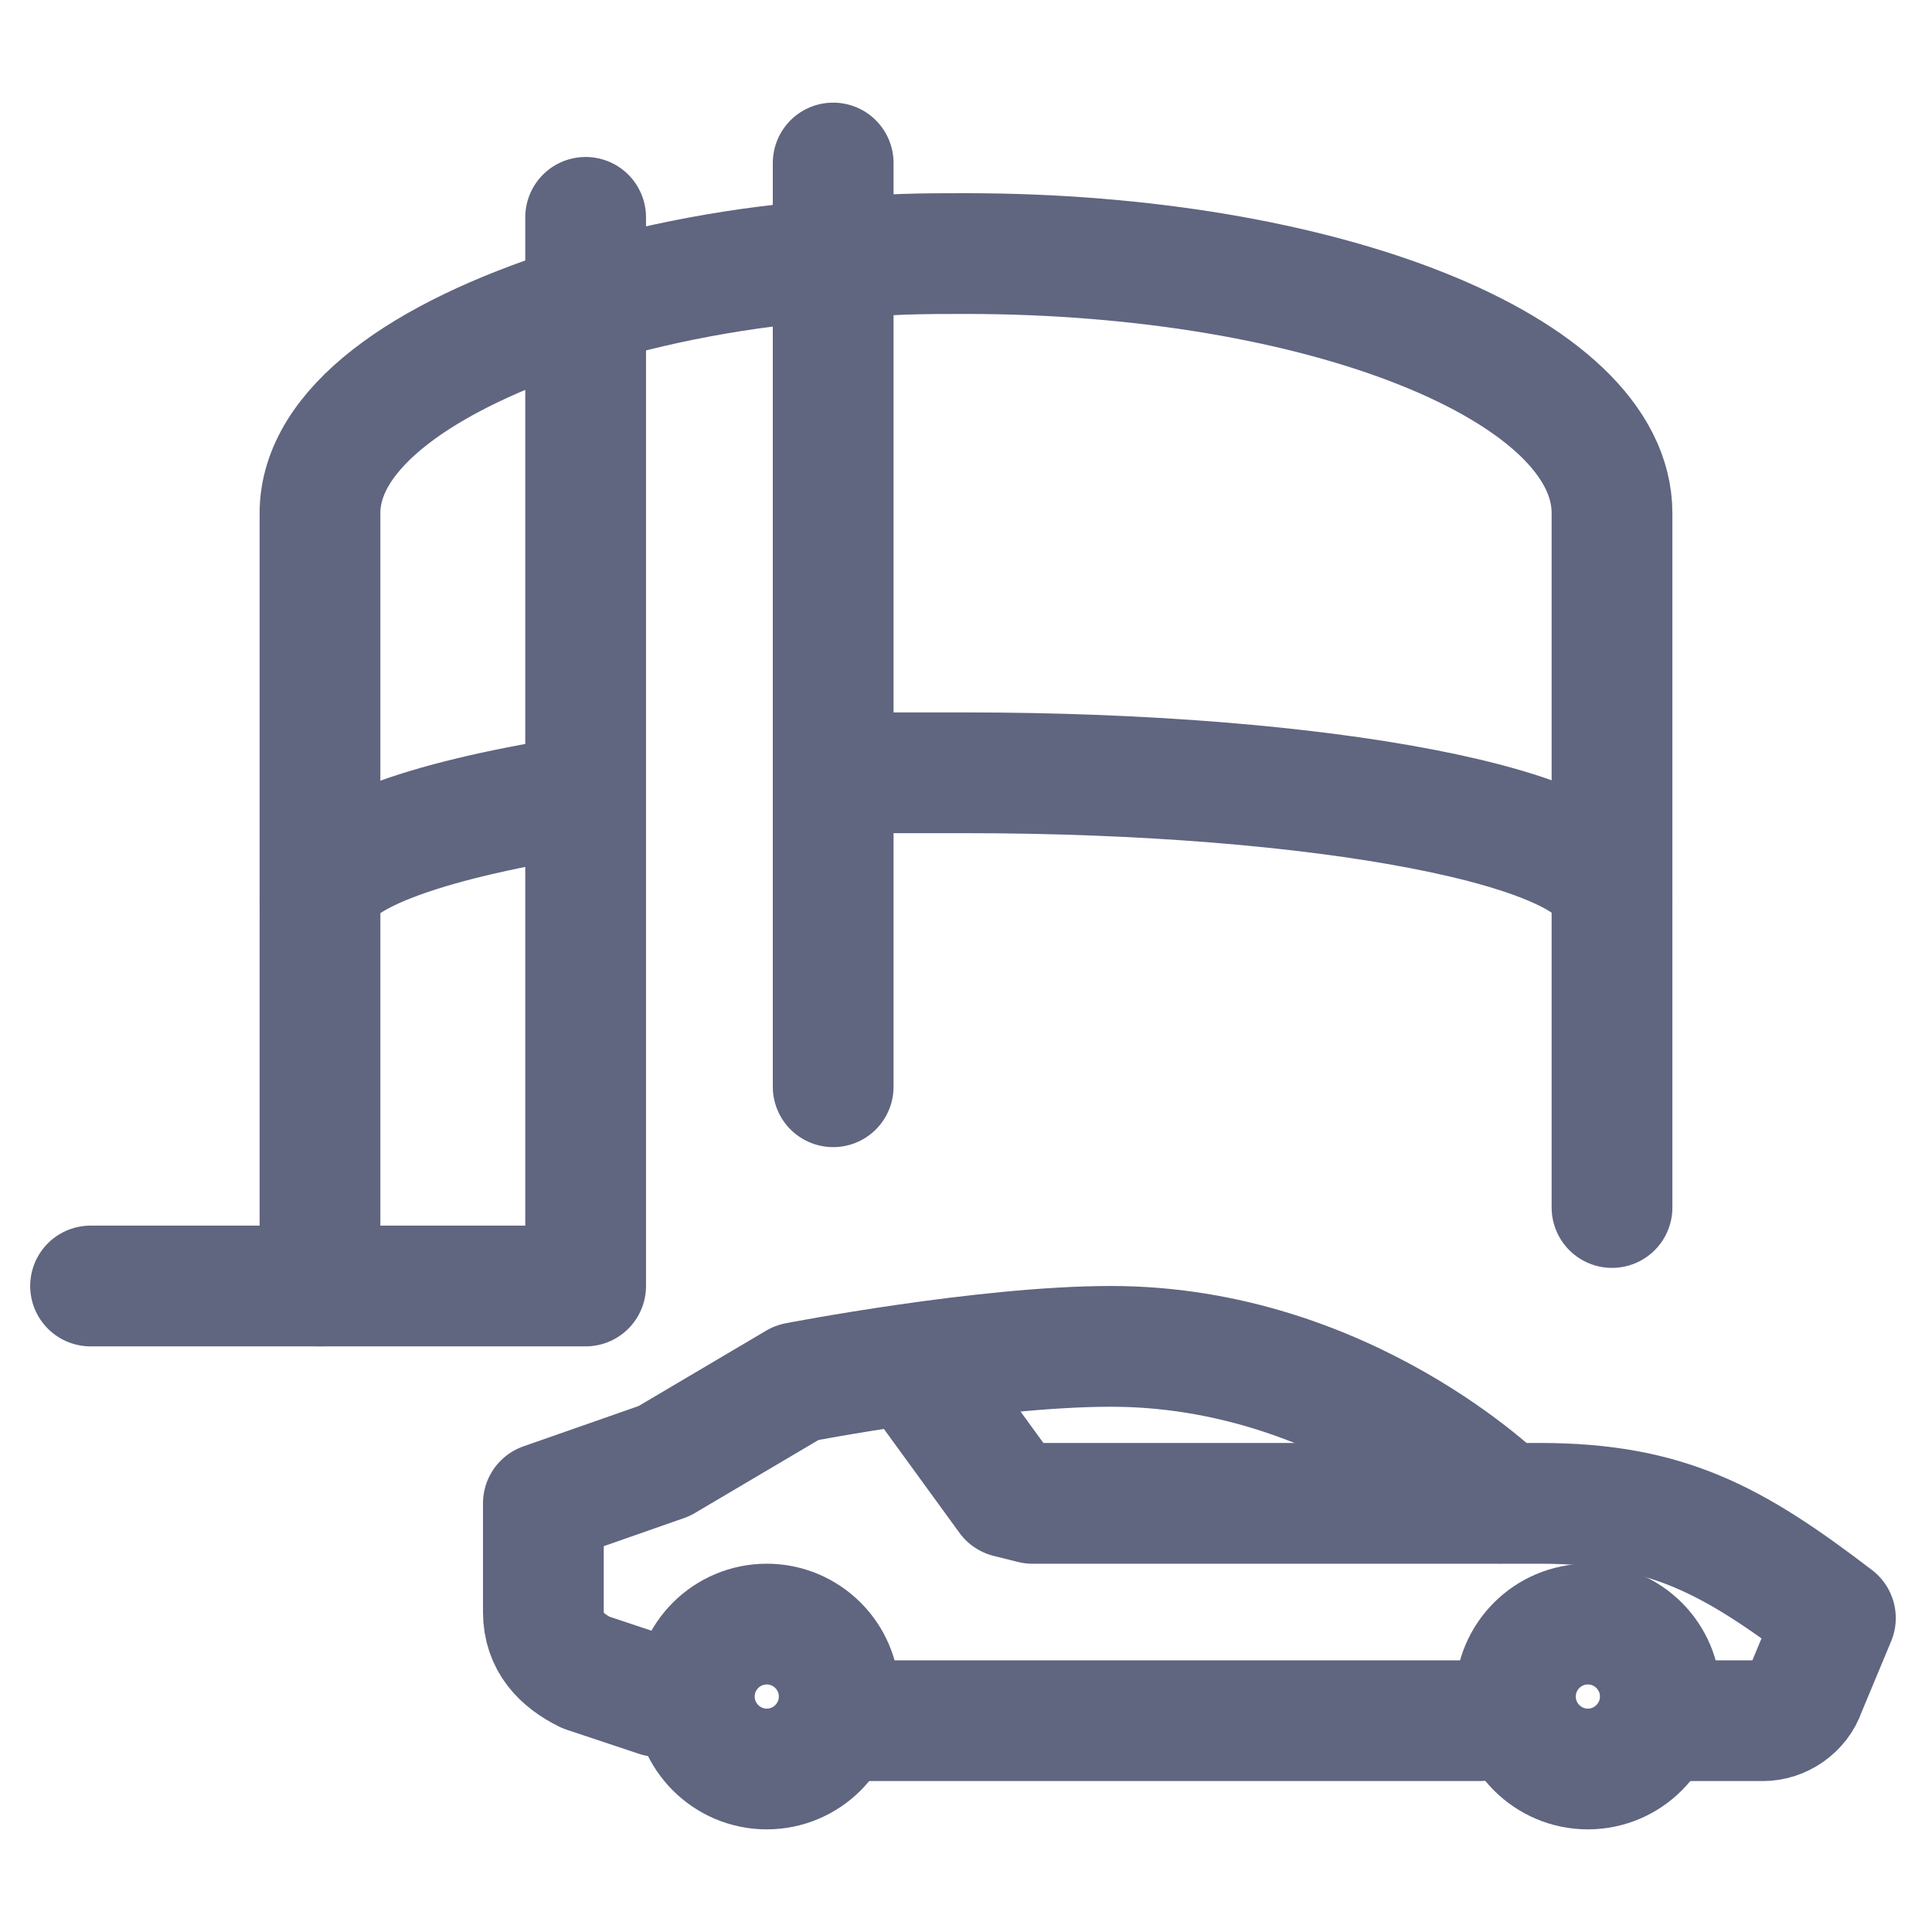 <svg width="16" height="16" viewBox="0 0 16 16" fill="none" xmlns="http://www.w3.org/2000/svg">
<path d="M13.35 10V4.25C13.35 3.05 10.95 2.1 8 2.1C7.65 2.1 7.3 2.1 6.95 2.15C6.15 2.2 5.4 2.35 4.75 2.55C3.5 2.95 2.65 3.55 2.65 4.25V10.65" stroke="#606580" stroke-miterlimit="10" stroke-linecap="round" stroke-linejoin="round"/>
<path d="M4.75 6.6C3.5 6.8 2.65 7.1 2.65 7.45" stroke="#606580" stroke-miterlimit="10" stroke-linecap="round" stroke-linejoin="round"/>
<path d="M13.35 7.45C13.35 6.85 10.95 6.4 8 6.4C7.65 6.4 7.25 6.4 6.9 6.4" stroke="#606580" stroke-miterlimit="10" stroke-linecap="round" stroke-linejoin="round"/>
<path d="M6.9 1.35V9" stroke="#606580" stroke-miterlimit="10" stroke-linecap="round" stroke-linejoin="round"/>
<path d="M0.75 10.65H4.85V1.8" stroke="#606580" stroke-miterlimit="10" stroke-linecap="round" stroke-linejoin="round"/>
<path d="M6.35 14.65C6.681 14.65 6.95 14.381 6.95 14.05C6.95 13.719 6.681 13.45 6.35 13.45C6.019 13.45 5.75 13.719 5.75 14.05C5.75 14.381 6.019 14.65 6.35 14.65Z" stroke="#606580" stroke-miterlimit="10" stroke-linecap="round" stroke-linejoin="round"/>
<path d="M13.15 14.65C13.481 14.65 13.75 14.381 13.75 14.05C13.75 13.719 13.481 13.45 13.15 13.45C12.819 13.45 12.55 13.719 12.55 14.05C12.55 14.381 12.819 14.65 13.15 14.65Z" stroke="#606580" stroke-miterlimit="10" stroke-linecap="round" stroke-linejoin="round"/>
<path d="M6.95 14.25H12.25" stroke="#606580" stroke-miterlimit="10" stroke-linecap="round" stroke-linejoin="round"/>
<path d="M13.75 14.25H14.6C14.75 14.25 14.9 14.15 14.95 14L15.2 13.4C14.35 12.75 13.8 12.45 12.75 12.45H12.45C12.45 12.45 11.15 11.15 9.2 11.15C8.15 11.15 6.6 11.45 6.6 11.45L5.5 12.1L4.5 12.45V13.35C4.5 13.6 4.65 13.75 4.85 13.85L5.45 14.05" stroke="#606580" stroke-miterlimit="10" stroke-linecap="round" stroke-linejoin="round"/>
<path d="M7.55 11.3L8.35 12.4L8.55 12.45H12.4" stroke="#606580" stroke-miterlimit="10" stroke-linecap="round" stroke-linejoin="round"/>
</svg>
